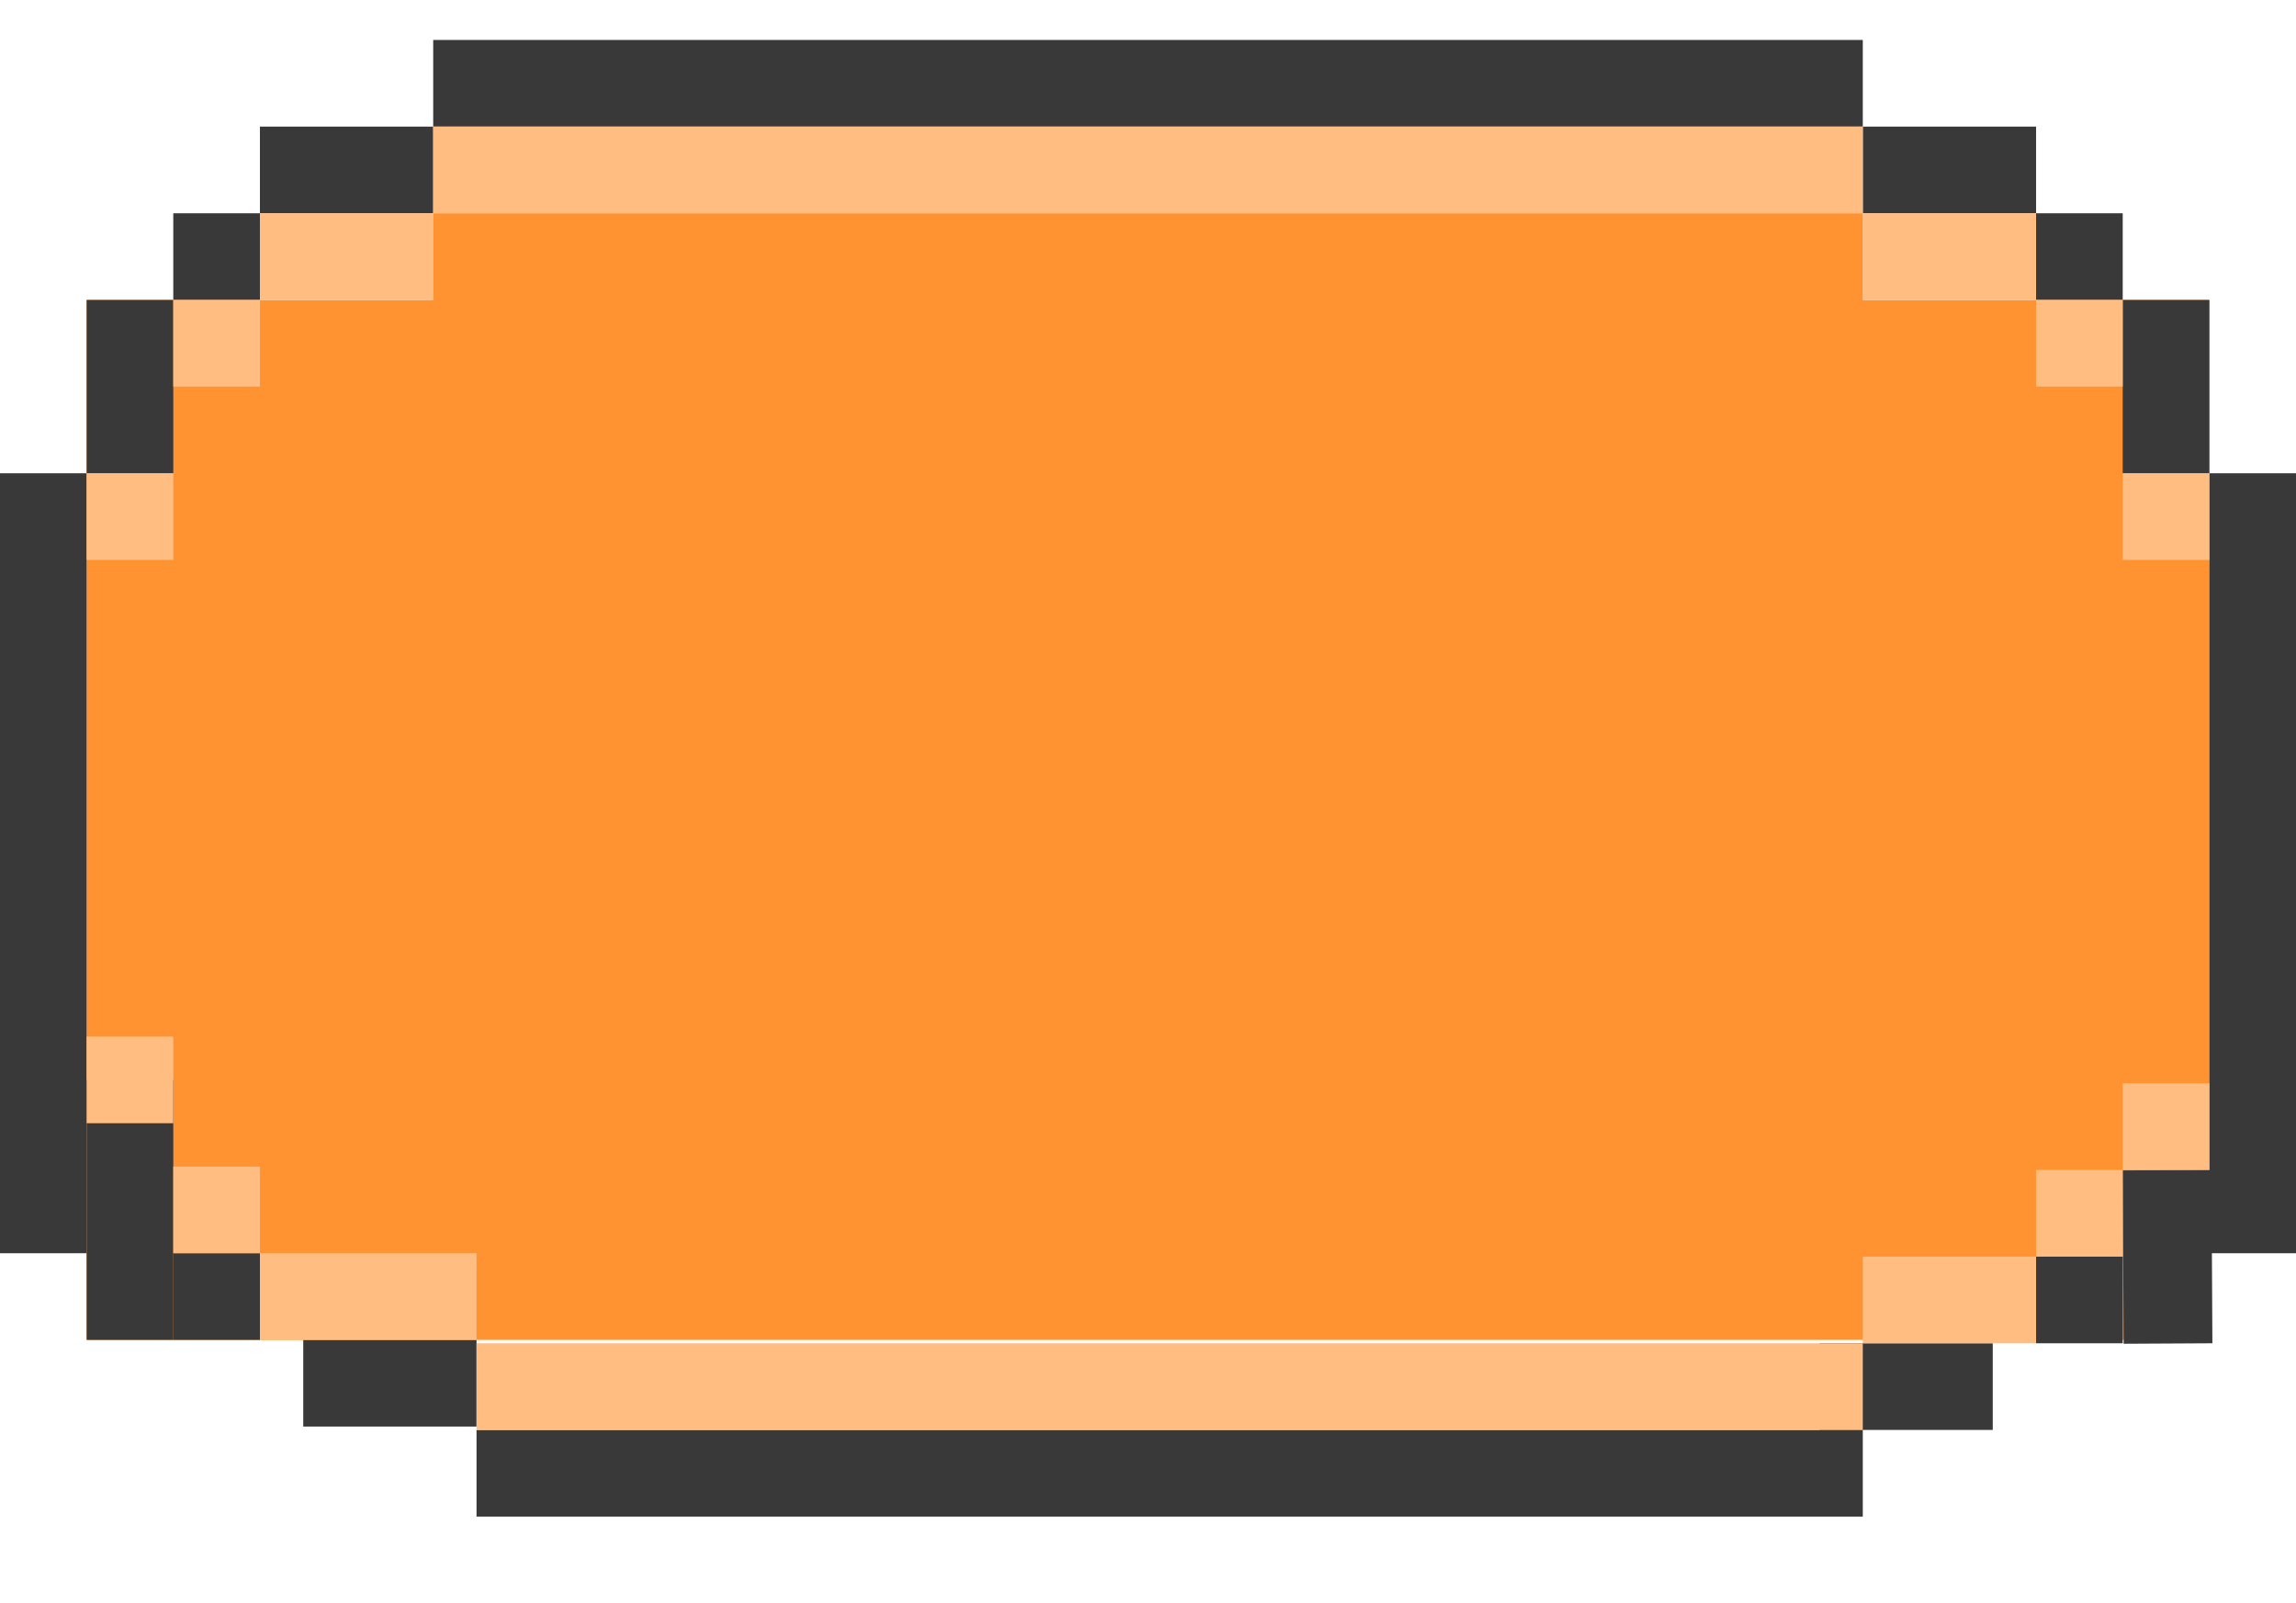 <svg width="53" height="37" viewBox="0 0 53 37" fill="none" xmlns="http://www.w3.org/2000/svg">
<rect x="2" y="6.922" width="49" height="24" fill="#FF9332"/>
<rect x="51" y="10.922" width="2" height="18" fill="#393939"/>
<rect width="2" height="18" transform="matrix(-1 0 0 1 2 10.922)" fill="#393939"/>
<rect x="49" y="6.922" width="2" height="4" fill="#393939"/>
<rect width="2" height="4" transform="matrix(-1 0 0 1 4 6.922)" fill="#393939"/>
<rect x="46" y="31" width="2" height="4" transform="rotate(90 46 31)" fill="#393939"/>
<rect width="2" height="4" transform="matrix(4.37114e-08 1 1 -4.37114e-08 7 30.922)" fill="#393939"/>
<rect x="43" y="33" width="2" height="32" transform="rotate(90 43 33)" fill="#393939"/>
<rect x="43" y="0.922" width="2" height="33" transform="rotate(90 43 0.922)" fill="#393939"/>
<rect x="43" y="4.922" width="2" height="4" transform="rotate(-90 43 4.922)" fill="#393939"/>
<rect width="2" height="4" transform="matrix(4.37114e-08 -1 -1 -4.37114e-08 10 4.922)" fill="#393939"/>
<rect x="51.07" y="31" width="2.048" height="4" transform="rotate(179.691 51.07 31)" fill="#393939"/>
<rect width="2" height="6" transform="matrix(-1 0 0 1 4 24.922)" fill="#393939"/>
<rect x="47" y="6.922" width="2" height="2" transform="rotate(-90 47 6.922)" fill="#393939"/>
<rect width="2" height="2" transform="matrix(4.37114e-08 -1 -1 -4.37114e-08 6 6.922)" fill="#393939"/>
<rect x="47" y="29" width="2" height="2" fill="#393939"/>
<rect width="2" height="2" transform="matrix(-1 0 0 1 6 28.922)" fill="#393939"/>
<rect x="10" y="2.922" width="33" height="2" fill="#FFBD82"/>
<rect x="11" y="31" width="32" height="2" fill="#FFBD82"/>
<rect x="6" y="4.922" width="4" height="2" fill="#FFBD82"/>
<rect x="4" y="6.922" width="2" height="2" fill="#FFBD82"/>
<rect x="2" y="23.922" width="2" height="2" fill="#FFBD82"/>
<rect x="49" y="25" width="2" height="2" fill="#FFBD82"/>
<rect x="4" y="26.922" width="2" height="2" fill="#FFBD82"/>
<rect x="47" y="27" width="2" height="2" fill="#FFBD82"/>
<rect x="43" y="29" width="4" height="2" fill="#FFBD82"/>
<rect x="2" y="10.922" width="2" height="2" fill="#FFBD82"/>
<rect x="47" y="6.922" width="2" height="2" fill="#FFBD82"/>
<rect x="6" y="28.922" width="5" height="2" fill="#FFBD82"/>
<rect x="49" y="10.922" width="2" height="2" fill="#FFBD82"/>
<rect x="43" y="4.922" width="4" height="2" fill="#FFBD82"/>
<rect x="10" y="4.922" width="33" height="16" fill="#FF9332"/>
</svg>
